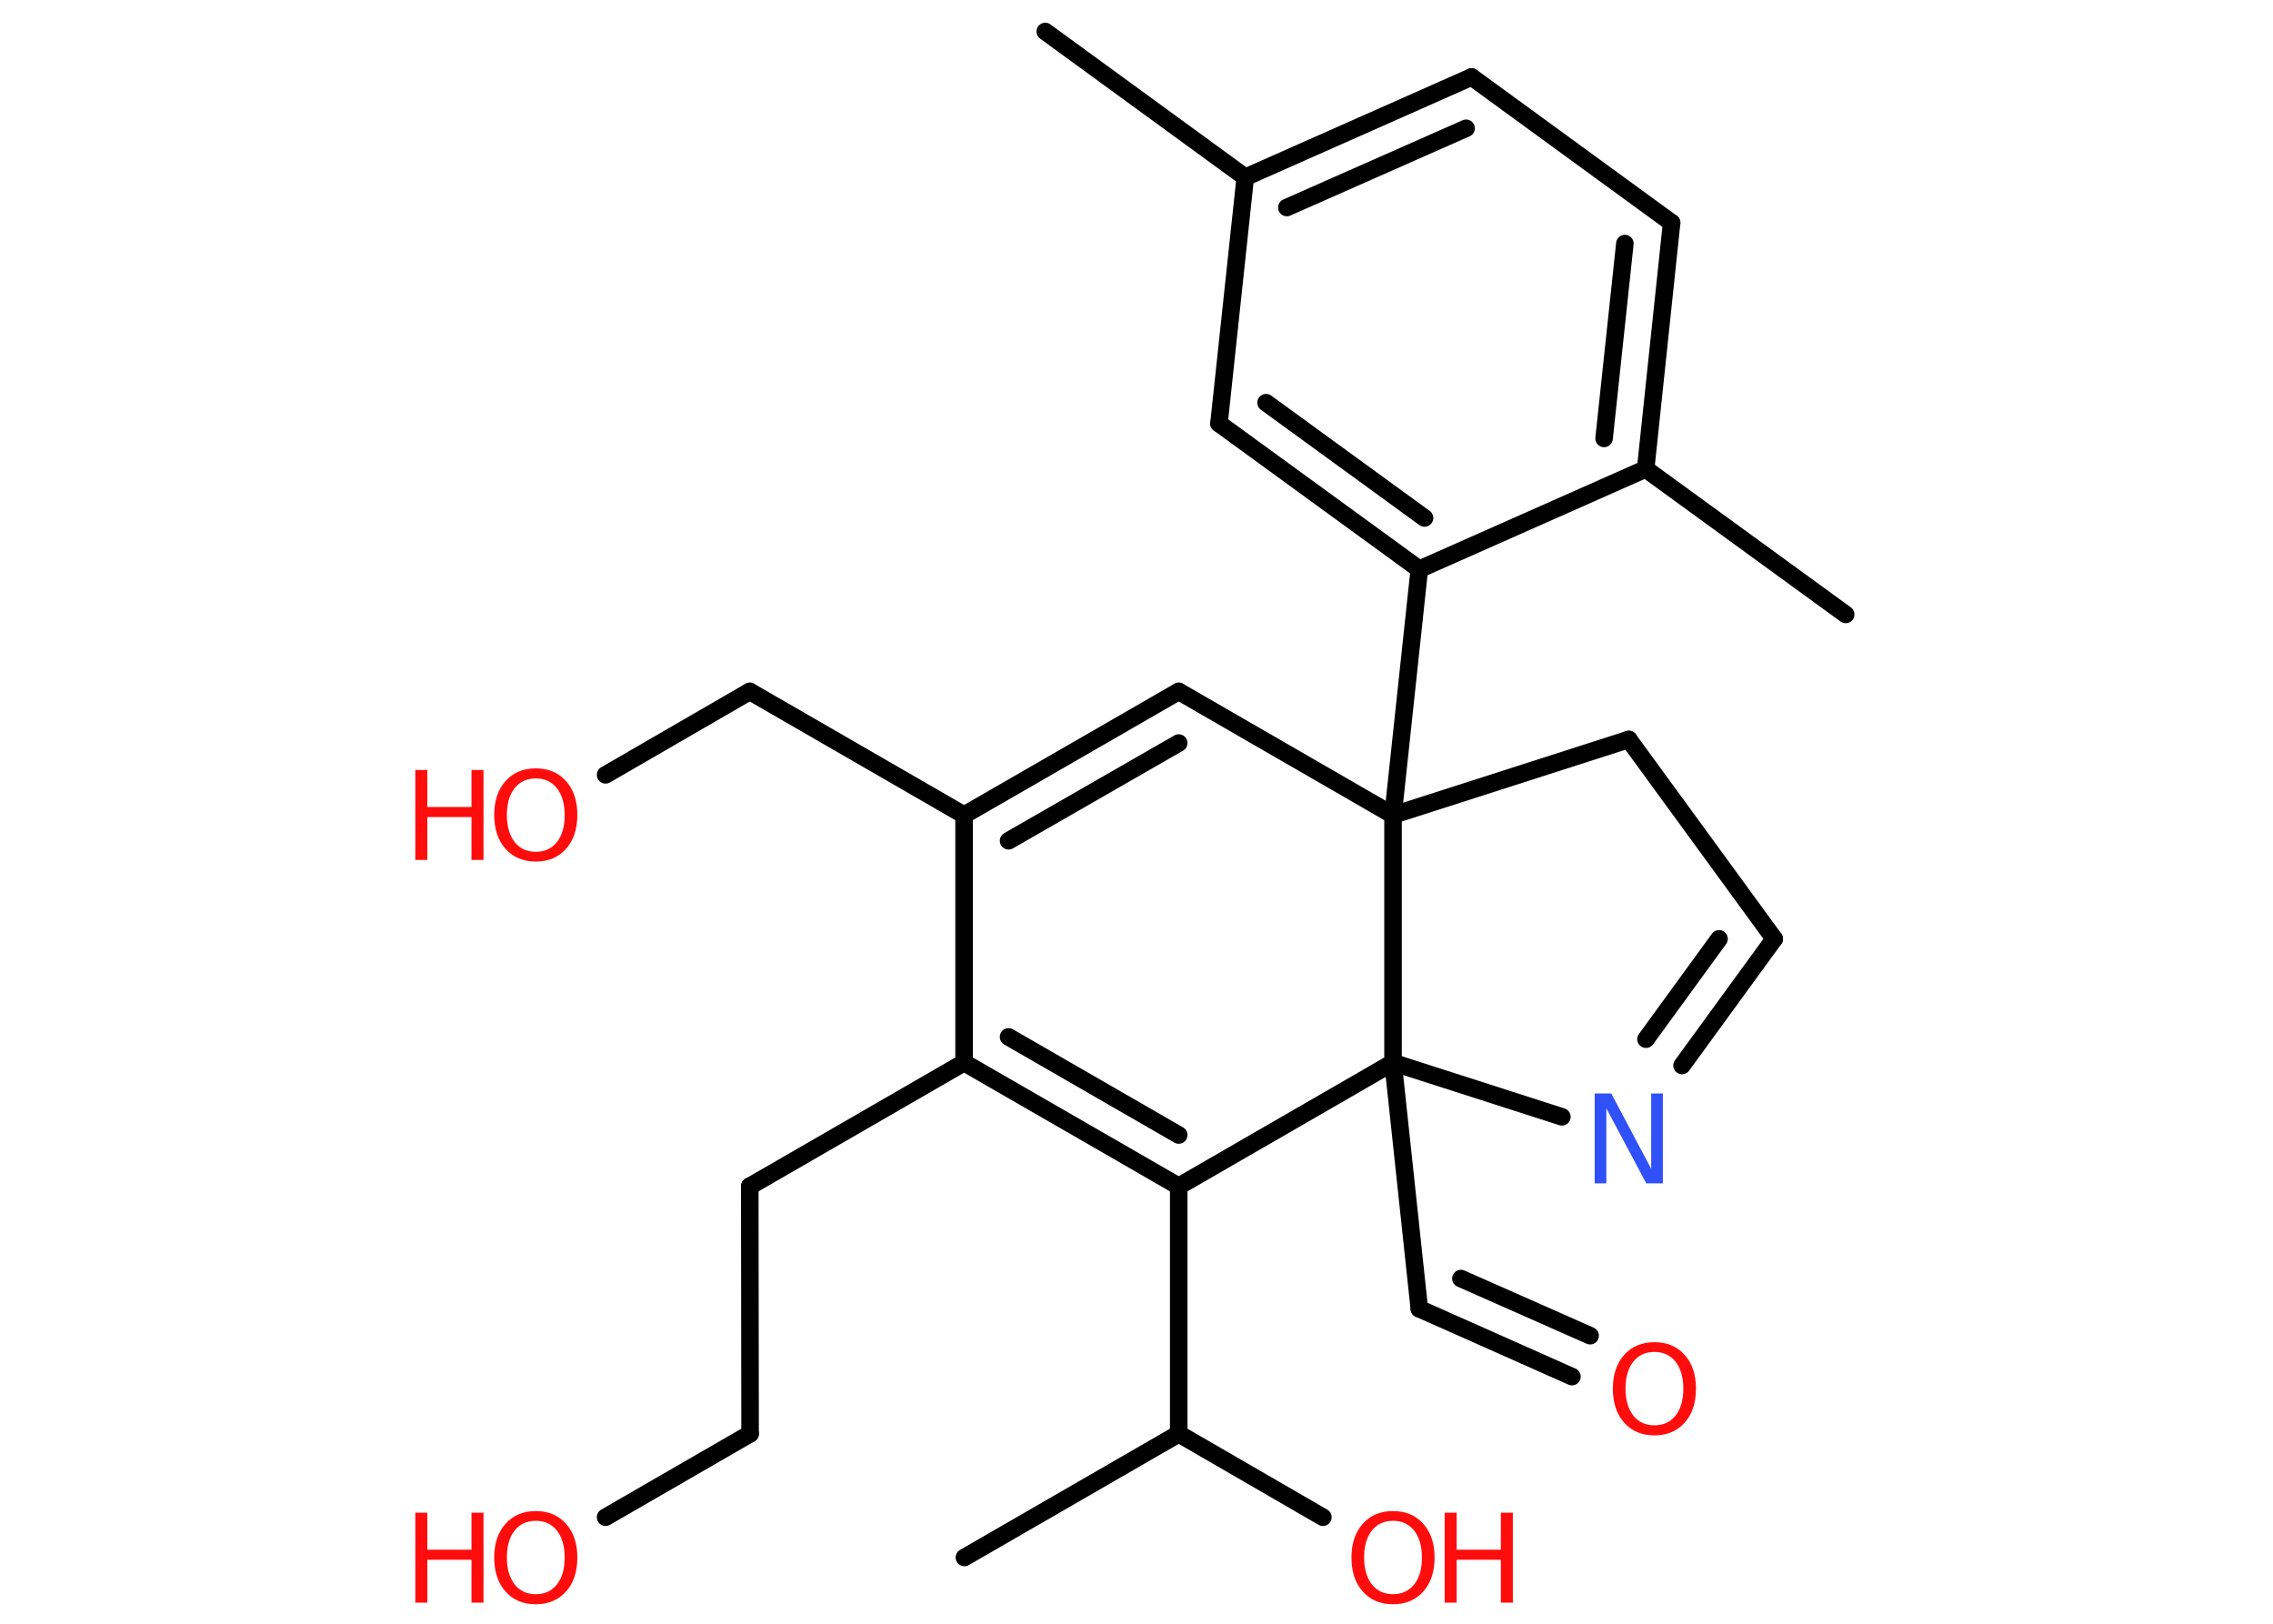 <?xml version='1.0' encoding='UTF-8'?>
<!DOCTYPE svg PUBLIC "-//W3C//DTD SVG 1.1//EN" "http://www.w3.org/Graphics/SVG/1.1/DTD/svg11.dtd">
<svg version='1.2' xmlns='http://www.w3.org/2000/svg' xmlns:xlink='http://www.w3.org/1999/xlink' width='70.0mm' height='50.0mm' viewBox='0 0 70.0 50.0'>
  <desc>Generated by the Chemistry Development Kit (http://github.com/cdk)</desc>
  <g stroke-linecap='round' stroke-linejoin='round' stroke='#000000' stroke-width='.54' fill='#FF0D0D'>
    <rect x='.0' y='.0' width='70.0' height='50.0' fill='#FFFFFF' stroke='none'/>
    <g id='mol1' class='mol'>
      <line id='mol1bnd1' class='bond' x1='32.19' y1='.97' x2='38.35' y2='5.46'/>
      <g id='mol1bnd2' class='bond'>
        <line x1='45.32' y1='2.37' x2='38.35' y2='5.46'/>
        <line x1='45.15' y1='3.95' x2='39.63' y2='6.39'/>
      </g>
      <line id='mol1bnd3' class='bond' x1='45.32' y1='2.37' x2='51.48' y2='6.86'/>
      <g id='mol1bnd4' class='bond'>
        <line x1='50.68' y1='14.44' x2='51.48' y2='6.86'/>
        <line x1='49.4' y1='13.5' x2='50.04' y2='7.5'/>
      </g>
      <line id='mol1bnd5' class='bond' x1='50.68' y1='14.44' x2='56.84' y2='18.92'/>
      <line id='mol1bnd6' class='bond' x1='50.68' y1='14.44' x2='43.71' y2='17.53'/>
      <line id='mol1bnd7' class='bond' x1='43.71' y1='17.53' x2='42.9' y2='25.1'/>
      <line id='mol1bnd8' class='bond' x1='42.9' y1='25.1' x2='36.3' y2='21.29'/>
      <g id='mol1bnd9' class='bond'>
        <line x1='36.3' y1='21.29' x2='29.69' y2='25.1'/>
        <line x1='36.3' y1='22.88' x2='31.06' y2='25.89'/>
      </g>
      <line id='mol1bnd10' class='bond' x1='29.69' y1='25.1' x2='23.09' y2='21.29'/>
      <line id='mol1bnd11' class='bond' x1='23.09' y1='21.29' x2='18.65' y2='23.86'/>
      <line id='mol1bnd12' class='bond' x1='29.69' y1='25.1' x2='29.69' y2='32.72'/>
      <line id='mol1bnd13' class='bond' x1='29.69' y1='32.72' x2='23.09' y2='36.53'/>
      <line id='mol1bnd14' class='bond' x1='23.09' y1='36.53' x2='23.1' y2='44.15'/>
      <line id='mol1bnd15' class='bond' x1='23.1' y1='44.15' x2='18.65' y2='46.72'/>
      <g id='mol1bnd16' class='bond'>
        <line x1='29.69' y1='32.72' x2='36.3' y2='36.53'/>
        <line x1='31.06' y1='31.93' x2='36.3' y2='34.95'/>
      </g>
      <line id='mol1bnd17' class='bond' x1='36.3' y1='36.53' x2='36.3' y2='44.15'/>
      <line id='mol1bnd18' class='bond' x1='36.3' y1='44.15' x2='29.7' y2='47.96'/>
      <line id='mol1bnd19' class='bond' x1='36.3' y1='44.15' x2='40.74' y2='46.72'/>
      <line id='mol1bnd20' class='bond' x1='36.3' y1='36.53' x2='42.9' y2='32.72'/>
      <line id='mol1bnd21' class='bond' x1='42.9' y1='25.1' x2='42.9' y2='32.72'/>
      <line id='mol1bnd22' class='bond' x1='42.9' y1='32.72' x2='43.71' y2='40.3'/>
      <g id='mol1bnd23' class='bond'>
        <line x1='43.71' y1='40.3' x2='48.41' y2='42.39'/>
        <line x1='44.99' y1='39.37' x2='48.97' y2='41.13'/>
      </g>
      <line id='mol1bnd24' class='bond' x1='42.9' y1='32.72' x2='48.1' y2='34.39'/>
      <g id='mol1bnd25' class='bond'>
        <line x1='51.8' y1='32.81' x2='54.64' y2='28.91'/>
        <line x1='50.69' y1='32.0' x2='52.94' y2='28.91'/>
      </g>
      <line id='mol1bnd26' class='bond' x1='54.64' y1='28.91' x2='50.16' y2='22.77'/>
      <line id='mol1bnd27' class='bond' x1='42.9' y1='25.1' x2='50.16' y2='22.77'/>
      <g id='mol1bnd28' class='bond'>
        <line x1='37.54' y1='13.04' x2='43.71' y2='17.53'/>
        <line x1='38.99' y1='12.4' x2='43.87' y2='15.95'/>
      </g>
      <line id='mol1bnd29' class='bond' x1='38.35' y1='5.46' x2='37.54' y2='13.04'/>
      <g id='mol1atm12' class='atom'>
        <path d='M16.5 23.97q-.41 .0 -.65 .3q-.24 .3 -.24 .83q.0 .52 .24 .83q.24 .3 .65 .3q.41 .0 .65 -.3q.24 -.3 .24 -.83q.0 -.52 -.24 -.83q-.24 -.3 -.65 -.3zM16.5 23.66q.58 .0 .93 .39q.35 .39 .35 1.04q.0 .66 -.35 1.05q-.35 .39 -.93 .39q-.58 .0 -.93 -.39q-.35 -.39 -.35 -1.05q.0 -.65 .35 -1.04q.35 -.39 .93 -.39z' stroke='none'/>
        <path d='M12.79 23.71h.37v1.14h1.36v-1.14h.37v2.77h-.37v-1.32h-1.36v1.32h-.37v-2.77z' stroke='none'/>
      </g>
      <g id='mol1atm16' class='atom'>
        <path d='M16.5 46.83q-.41 .0 -.65 .3q-.24 .3 -.24 .83q.0 .52 .24 .83q.24 .3 .65 .3q.41 .0 .65 -.3q.24 -.3 .24 -.83q.0 -.52 -.24 -.83q-.24 -.3 -.65 -.3zM16.5 46.53q.58 .0 .93 .39q.35 .39 .35 1.04q.0 .66 -.35 1.05q-.35 .39 -.93 .39q-.58 .0 -.93 -.39q-.35 -.39 -.35 -1.05q.0 -.65 .35 -1.04q.35 -.39 .93 -.39z' stroke='none'/>
        <path d='M12.79 46.58h.37v1.14h1.36v-1.14h.37v2.77h-.37v-1.32h-1.36v1.32h-.37v-2.77z' stroke='none'/>
      </g>
      <g id='mol1atm20' class='atom'>
        <path d='M42.9 46.83q-.41 .0 -.65 .3q-.24 .3 -.24 .83q.0 .52 .24 .83q.24 .3 .65 .3q.41 .0 .65 -.3q.24 -.3 .24 -.83q.0 -.52 -.24 -.83q-.24 -.3 -.65 -.3zM42.9 46.53q.58 .0 .93 .39q.35 .39 .35 1.04q.0 .66 -.35 1.05q-.35 .39 -.93 .39q-.58 .0 -.93 -.39q-.35 -.39 -.35 -1.05q.0 -.65 .35 -1.04q.35 -.39 .93 -.39z' stroke='none'/>
        <path d='M44.49 46.58h.37v1.14h1.36v-1.14h.37v2.77h-.37v-1.32h-1.36v1.32h-.37v-2.77z' stroke='none'/>
      </g>
      <path id='mol1atm23' class='atom' d='M50.95 41.63q-.41 .0 -.65 .3q-.24 .3 -.24 .83q.0 .52 .24 .83q.24 .3 .65 .3q.41 .0 .65 -.3q.24 -.3 .24 -.83q.0 -.52 -.24 -.83q-.24 -.3 -.65 -.3zM50.95 41.33q.58 .0 .93 .39q.35 .39 .35 1.04q.0 .66 -.35 1.05q-.35 .39 -.93 .39q-.58 .0 -.93 -.39q-.35 -.39 -.35 -1.05q.0 -.65 .35 -1.04q.35 -.39 .93 -.39z' stroke='none'/>
      <path id='mol1atm24' class='atom' d='M49.12 33.67h.5l1.23 2.32v-2.32h.36v2.77h-.51l-1.23 -2.31v2.31h-.36v-2.77z' stroke='none' fill='#3050F8'/>
    </g>
  </g>
</svg>
